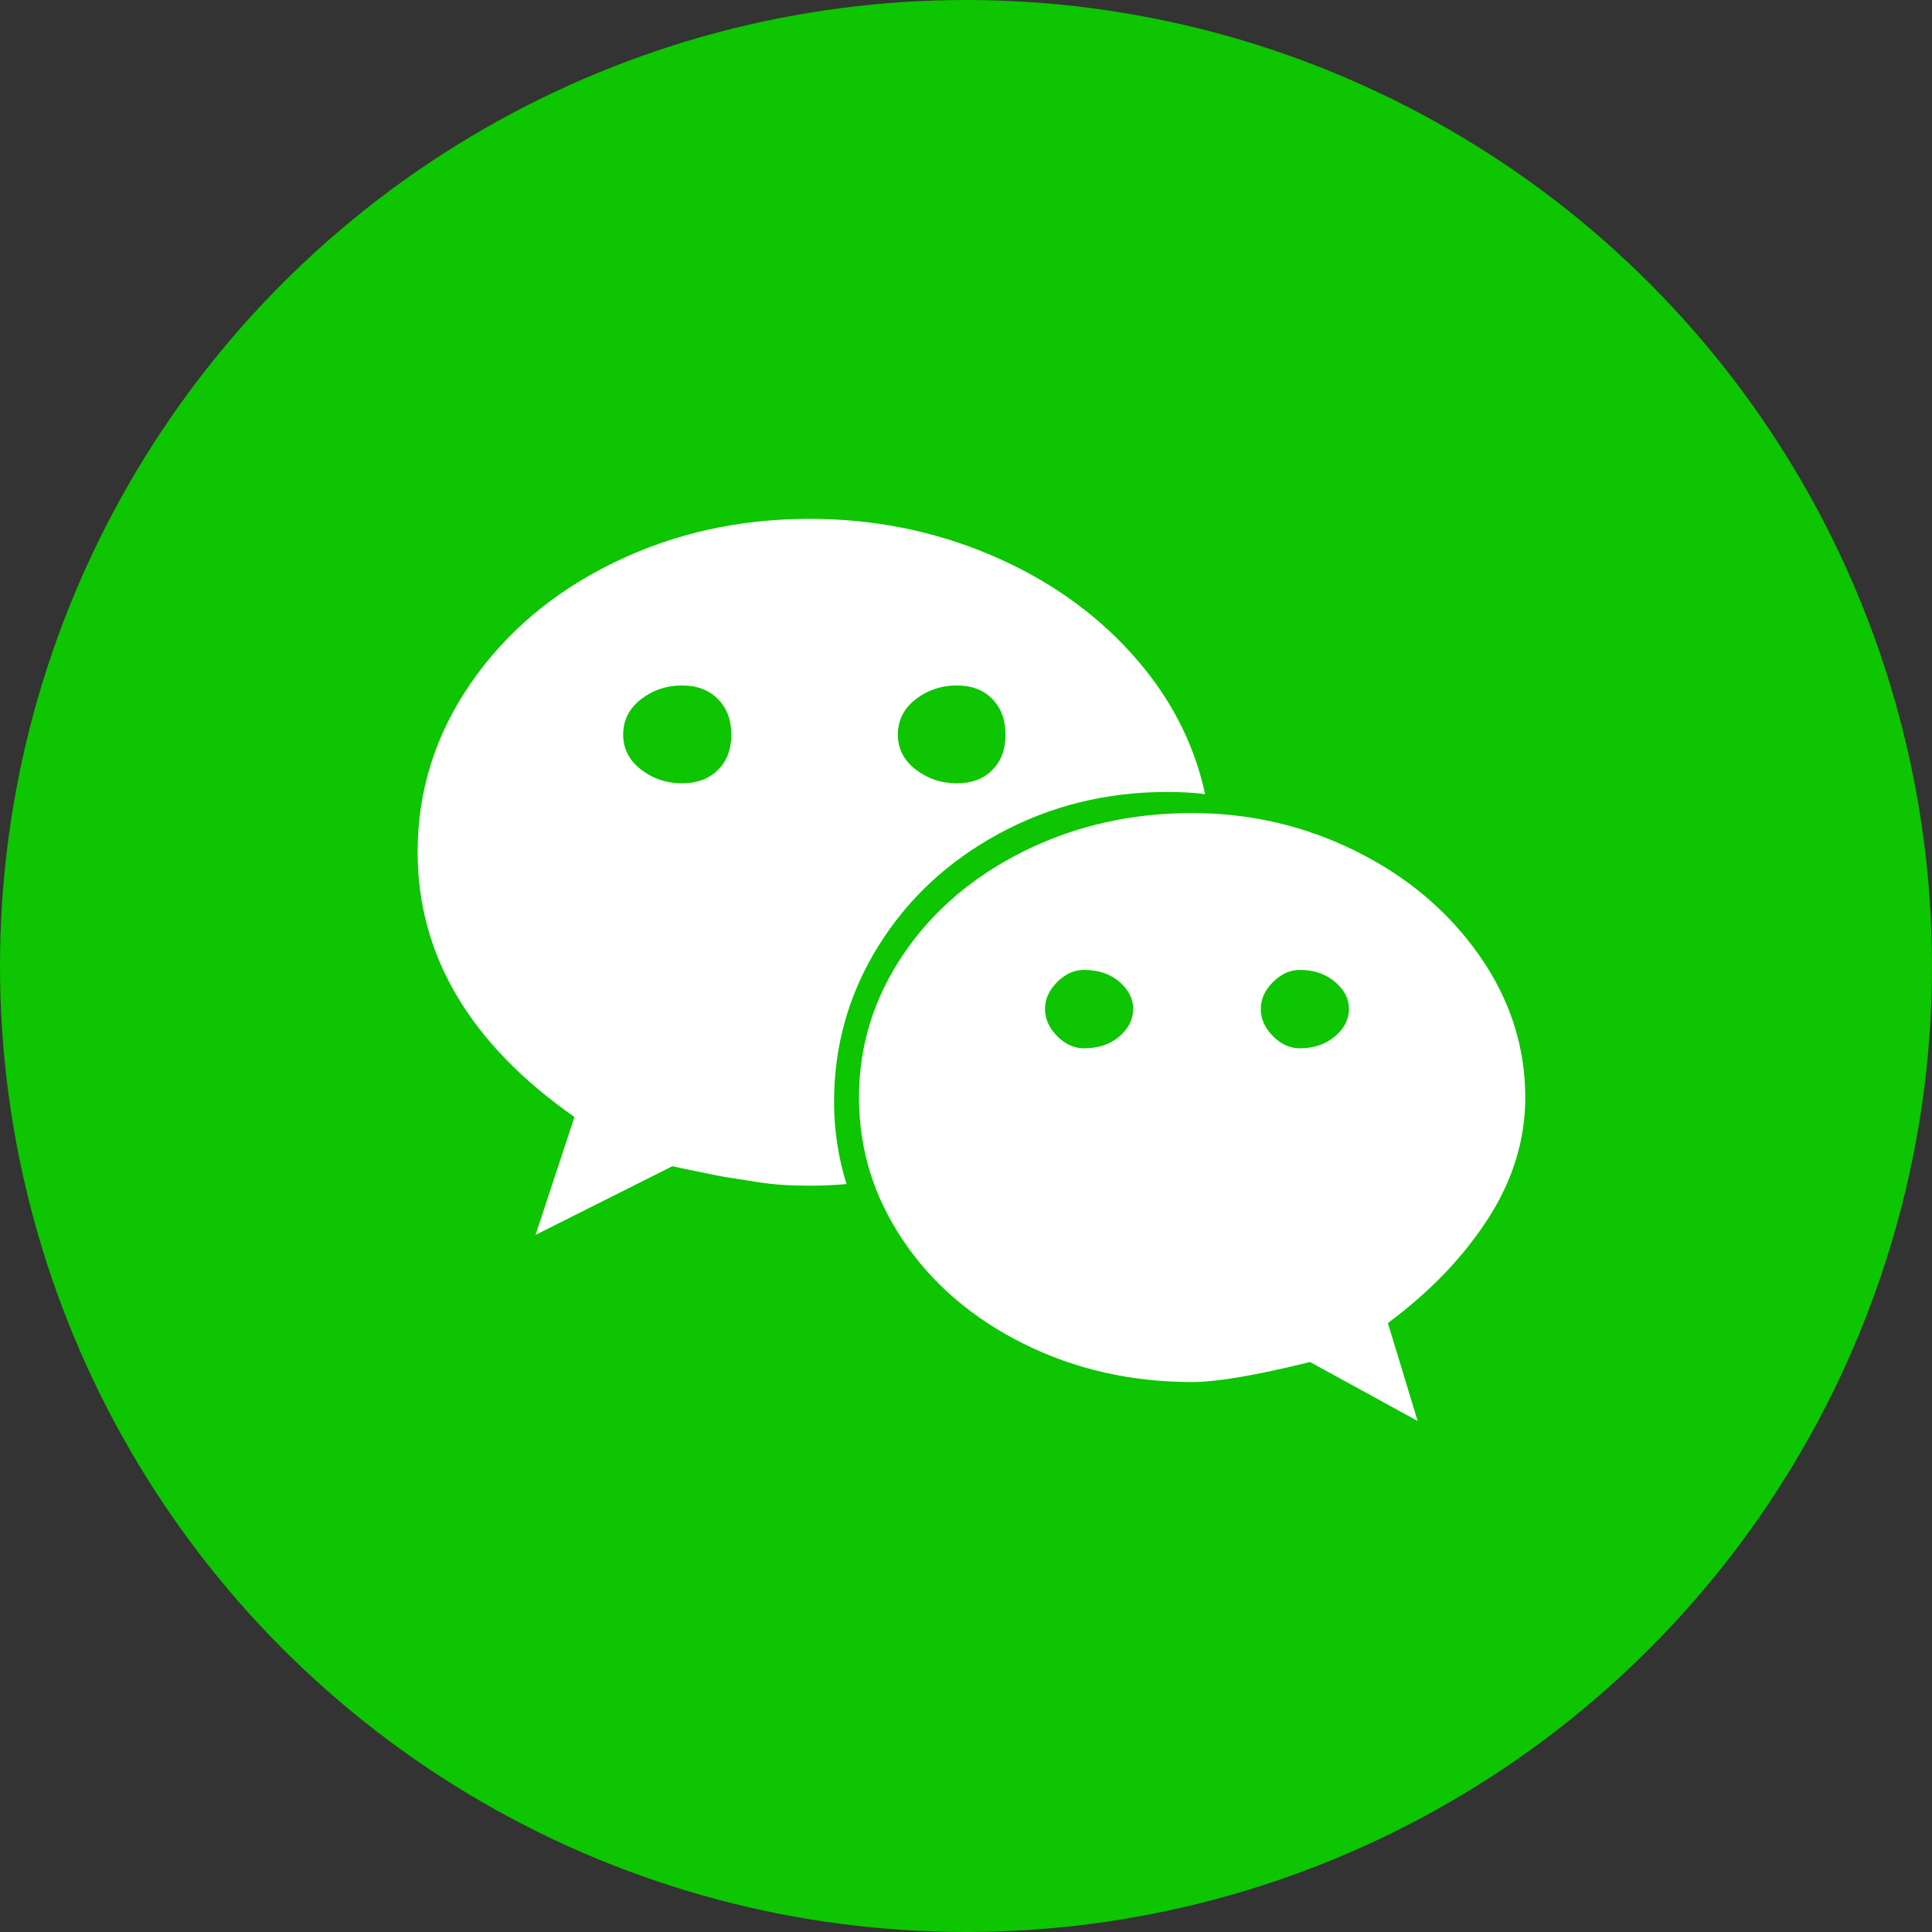 <?xml version="1.0" encoding="UTF-8" standalone="no"?>
<svg width="38px" height="38px" viewBox="0 0 38 38" version="1.1" xmlns="http://www.w3.org/2000/svg" xmlns:xlink="http://www.w3.org/1999/xlink">
    <rect x="0" y="0" width="38" height="38" fill="#333333" stroke="none"/>
    <!-- Generator: Sketch 41.2 (35397) - http://www.bohemiancoding.com/sketch -->
    <title>Artboard</title>
    <desc>Created with Sketch.</desc>
    <defs></defs>
    <g id="Page-1" stroke="none" stroke-width="1" fill="none" fill-rule="evenodd">
        <g id="Artboard">
            <g id="wechat">
                <circle id="Oval" fill="#0DC500" cx="19" cy="19" r="19"></circle>
                <path d="M14.384,14.45 C14.384,14.159 14.295,13.925 14.118,13.748 C13.941,13.57 13.707,13.482 13.416,13.482 C13.111,13.482 12.842,13.572 12.608,13.753 C12.374,13.934 12.257,14.166 12.257,14.45 C12.257,14.726 12.374,14.955 12.608,15.136 C12.842,15.317 13.111,15.407 13.416,15.407 C13.707,15.407 13.941,15.32 14.118,15.146 C14.295,14.973 14.384,14.74 14.384,14.45 Z M22.288,19.843 C22.288,19.644 22.197,19.467 22.017,19.311 C21.836,19.155 21.603,19.077 21.32,19.077 C21.128,19.077 20.953,19.157 20.793,19.316 C20.634,19.476 20.554,19.651 20.554,19.843 C20.554,20.041 20.634,20.22 20.793,20.38 C20.953,20.54 21.128,20.619 21.32,20.619 C21.603,20.619 21.836,20.541 22.017,20.385 C22.197,20.229 22.288,20.049 22.288,19.843 Z M19.777,14.45 C19.777,14.159 19.69,13.925 19.517,13.748 C19.343,13.57 19.111,13.482 18.82,13.482 C18.515,13.482 18.246,13.572 18.011,13.753 C17.777,13.934 17.66,14.166 17.66,14.45 C17.66,14.726 17.777,14.955 18.011,15.136 C18.246,15.317 18.515,15.407 18.82,15.407 C19.111,15.407 19.343,15.32 19.517,15.146 C19.69,14.973 19.777,14.74 19.777,14.45 Z M26.532,19.843 C26.532,19.644 26.44,19.467 26.256,19.311 C26.071,19.155 25.841,19.077 25.564,19.077 C25.373,19.077 25.197,19.157 25.038,19.316 C24.878,19.476 24.798,19.651 24.798,19.843 C24.798,20.041 24.878,20.22 25.038,20.38 C25.197,20.54 25.373,20.619 25.564,20.619 C25.841,20.619 26.071,20.541 26.256,20.385 C26.44,20.229 26.532,20.049 26.532,19.843 Z M23.703,15.62 C23.483,15.591 23.235,15.577 22.958,15.577 C21.759,15.577 20.657,15.85 19.65,16.396 C18.643,16.942 17.85,17.682 17.272,18.614 C16.694,19.547 16.405,20.566 16.405,21.673 C16.405,22.226 16.487,22.765 16.65,23.289 C16.402,23.311 16.161,23.321 15.927,23.321 C15.742,23.321 15.565,23.316 15.395,23.305 C15.224,23.295 15.029,23.272 14.81,23.236 C14.59,23.201 14.432,23.176 14.336,23.162 C14.24,23.148 14.047,23.11 13.756,23.05 C13.466,22.99 13.288,22.953 13.225,22.938 L10.533,24.289 L11.299,21.97 C9.243,20.531 8.214,18.793 8.214,16.758 C8.214,15.559 8.56,14.457 9.251,13.45 C9.943,12.443 10.879,11.65 12.06,11.072 C13.241,10.494 14.529,10.205 15.927,10.205 C17.175,10.205 18.354,10.439 19.464,10.907 C20.573,11.375 21.502,12.022 22.251,12.849 C22.999,13.675 23.483,14.599 23.703,15.62 Z M30,21.587 C30,22.417 29.757,23.21 29.271,23.965 C28.786,24.72 28.128,25.406 27.298,26.023 L27.883,27.949 L25.766,26.789 C24.702,27.052 23.93,27.183 23.447,27.183 C22.249,27.183 21.146,26.933 20.139,26.433 C19.132,25.933 18.339,25.254 17.761,24.396 C17.184,23.538 16.895,22.602 16.895,21.587 C16.895,20.573 17.184,19.637 17.761,18.779 C18.339,17.921 19.132,17.242 20.139,16.742 C21.146,16.242 22.249,15.992 23.447,15.992 C24.589,15.992 25.663,16.242 26.67,16.742 C27.677,17.242 28.484,17.923 29.09,18.784 C29.697,19.646 30,20.58 30,21.587 Z" id="" fill="#FFFFFF"></path>
            </g>
        </g>
    </g>
</svg>